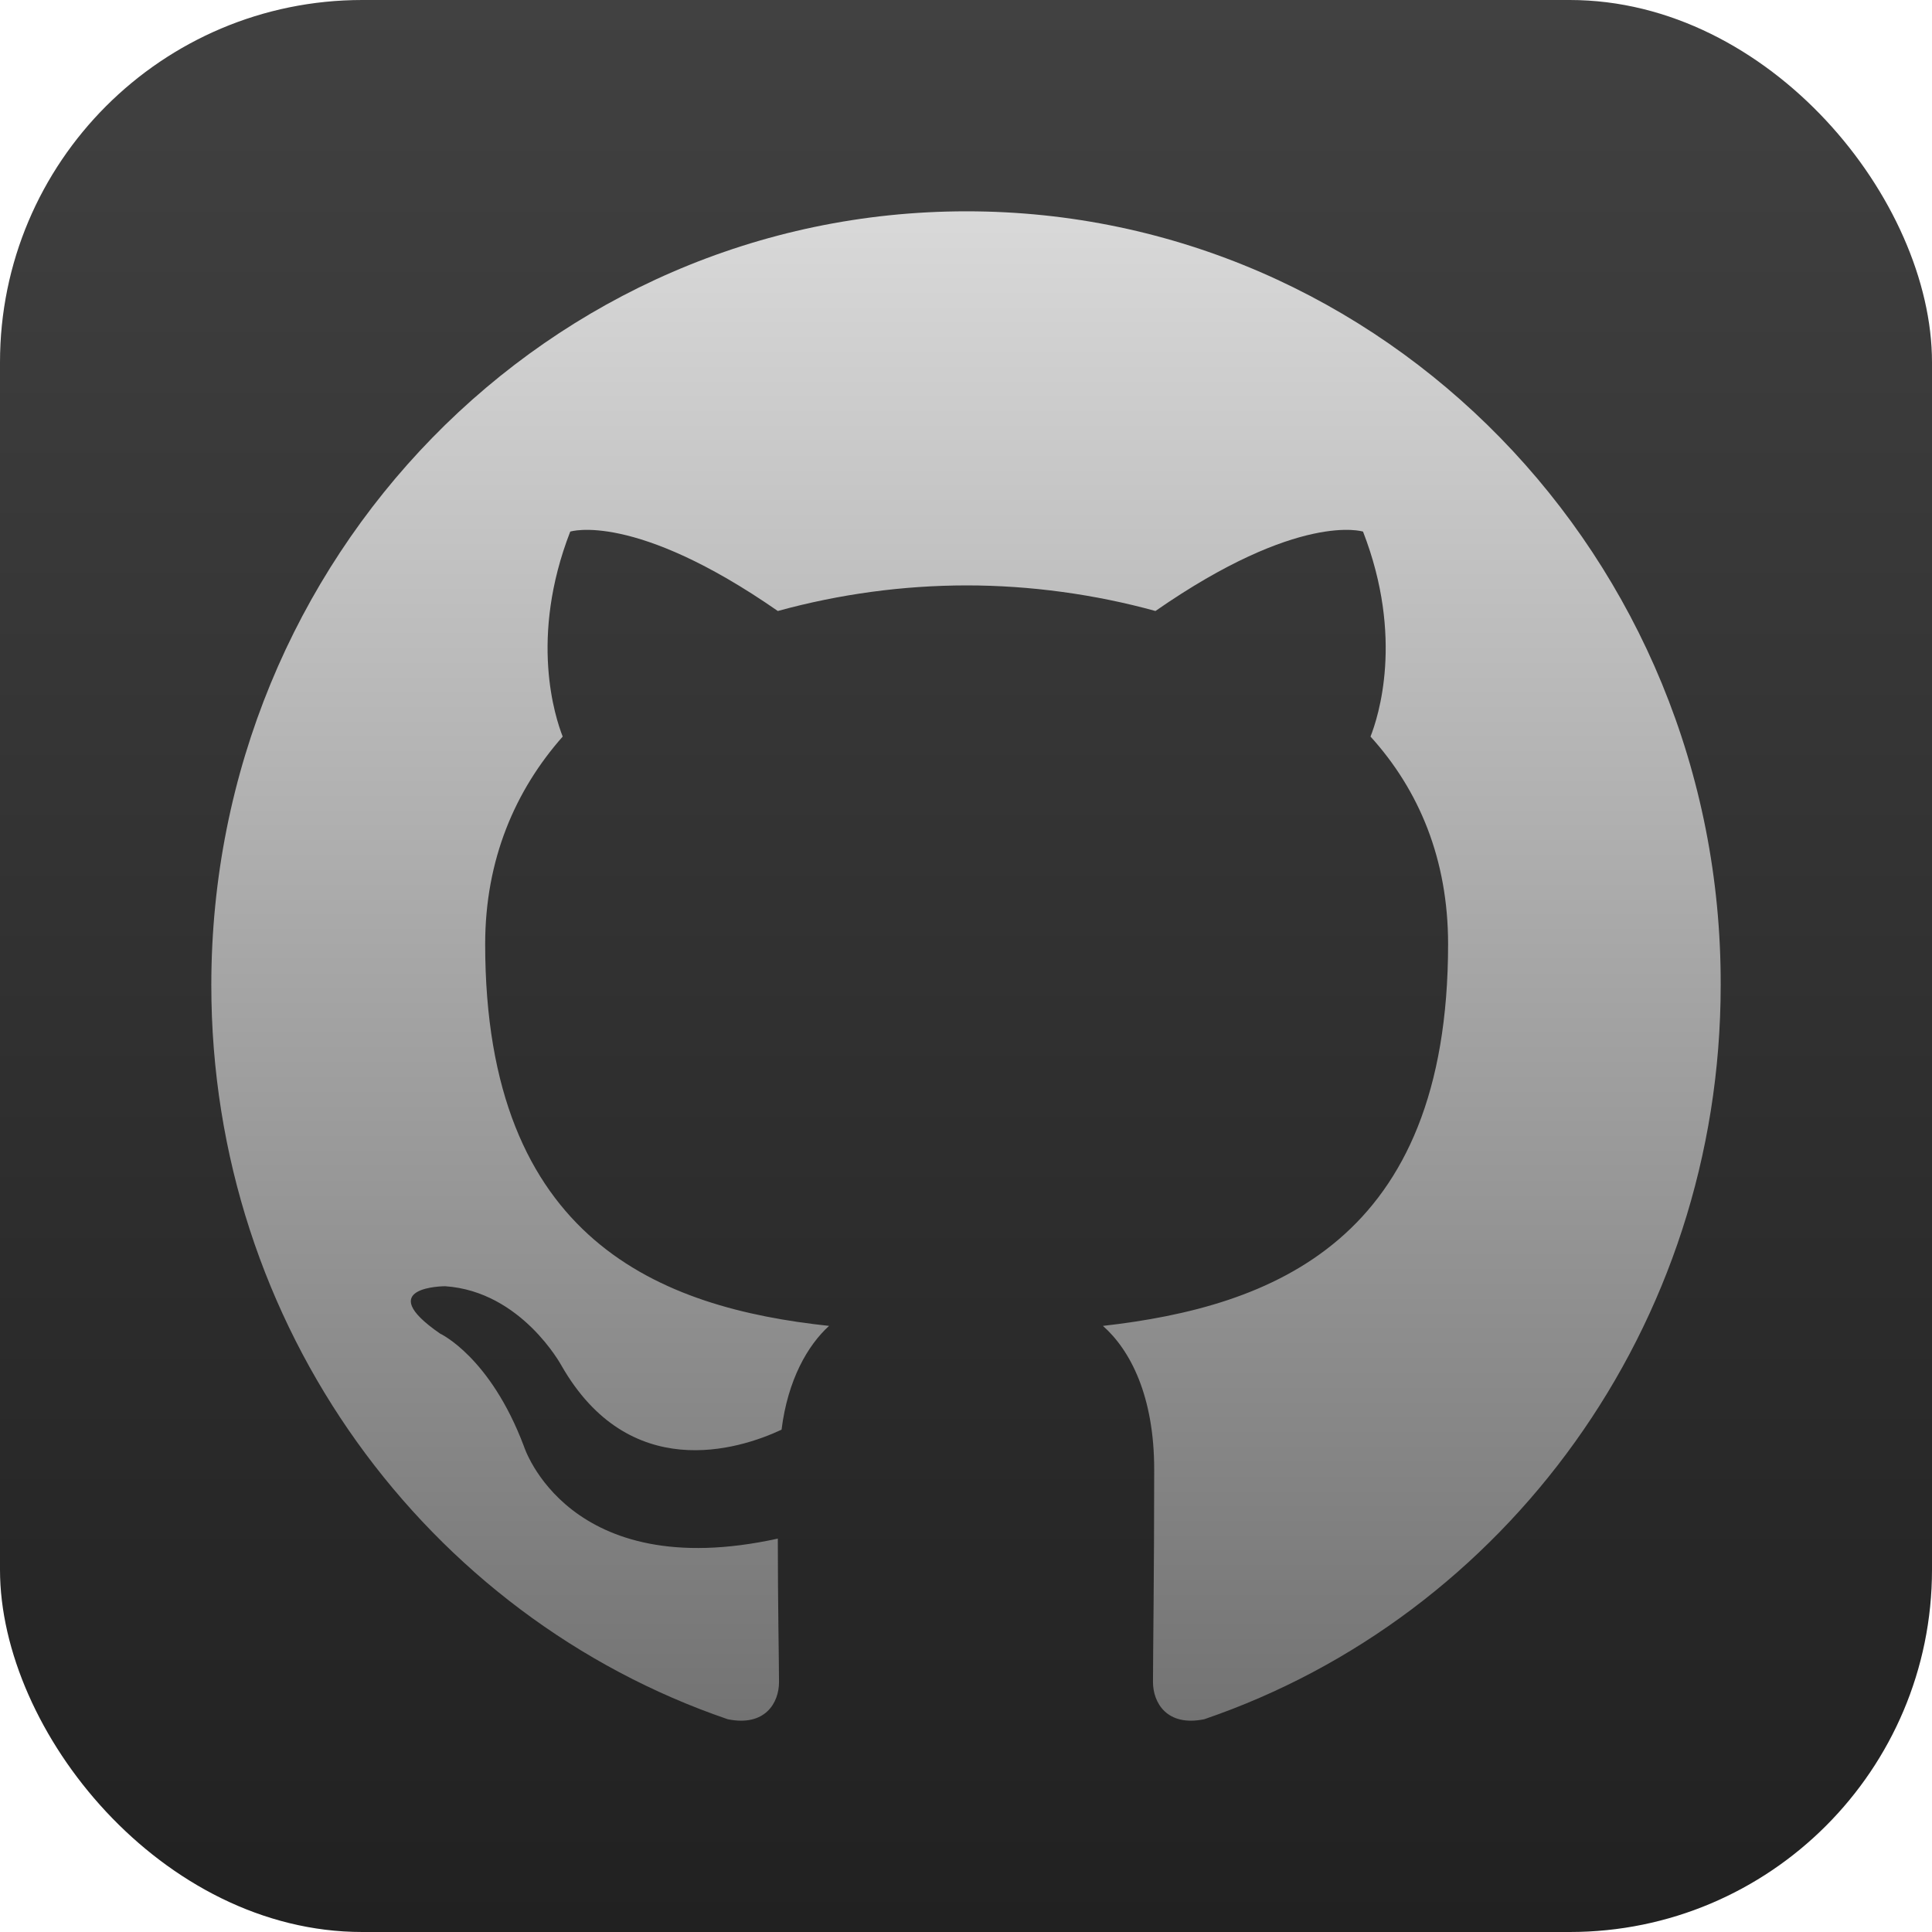 <svg width="32" height="32" viewBox="0 0 32 32" fill="none" xmlns="http://www.w3.org/2000/svg">
<rect width="32" height="32" rx="6" fill="url(#paint0_linear_138_353)"/>
<path fill-rule="evenodd" clip-rule="evenodd" d="M16.01 3.5C9.092 3.5 3.5 9.229 3.5 16.317C3.5 21.983 7.083 26.778 12.054 28.476C12.676 28.603 12.903 28.2 12.903 27.861C12.903 27.563 12.883 26.545 12.883 25.484C9.403 26.248 8.678 23.956 8.678 23.956C8.119 22.471 7.29 22.089 7.29 22.089C6.151 21.304 7.373 21.304 7.373 21.304C8.637 21.389 9.3 22.619 9.3 22.619C10.418 24.571 12.22 24.02 12.945 23.68C13.048 22.852 13.38 22.28 13.732 21.961C10.956 21.664 8.036 20.561 8.036 15.638C8.036 14.237 8.533 13.091 9.32 12.2C9.196 11.882 8.761 10.566 9.445 8.805C9.445 8.805 10.501 8.465 12.883 10.12C13.902 9.84 14.954 9.697 16.01 9.696C17.067 9.696 18.143 9.845 19.138 10.12C21.52 8.465 22.576 8.805 22.576 8.805C23.26 10.566 22.825 11.882 22.7 12.2C23.508 13.091 23.985 14.237 23.985 15.638C23.985 20.561 21.064 21.643 18.268 21.961C18.724 22.364 19.117 23.128 19.117 24.338C19.117 26.057 19.097 27.436 19.097 27.86C19.097 28.2 19.325 28.603 19.946 28.476C24.917 26.778 28.5 21.983 28.5 16.317C28.52 9.229 22.907 3.5 16.01 3.5Z" fill="url(#paint1_linear_138_353)"/>
<defs>
<linearGradient id="paint0_linear_138_353" x1="16" y1="0" x2="16" y2="32" gradientUnits="userSpaceOnUse">
<stop stop-color="#414141"/>
<stop offset="1" stop-color="#212121"/>
</linearGradient>
<linearGradient id="paint1_linear_138_353" x1="16" y1="3.5" x2="16" y2="28.5" gradientUnits="userSpaceOnUse">
<stop stop-color="#D9D9D9"/>
<stop offset="1" stop-color="#737373"/>
</linearGradient>
</defs>
</svg>
